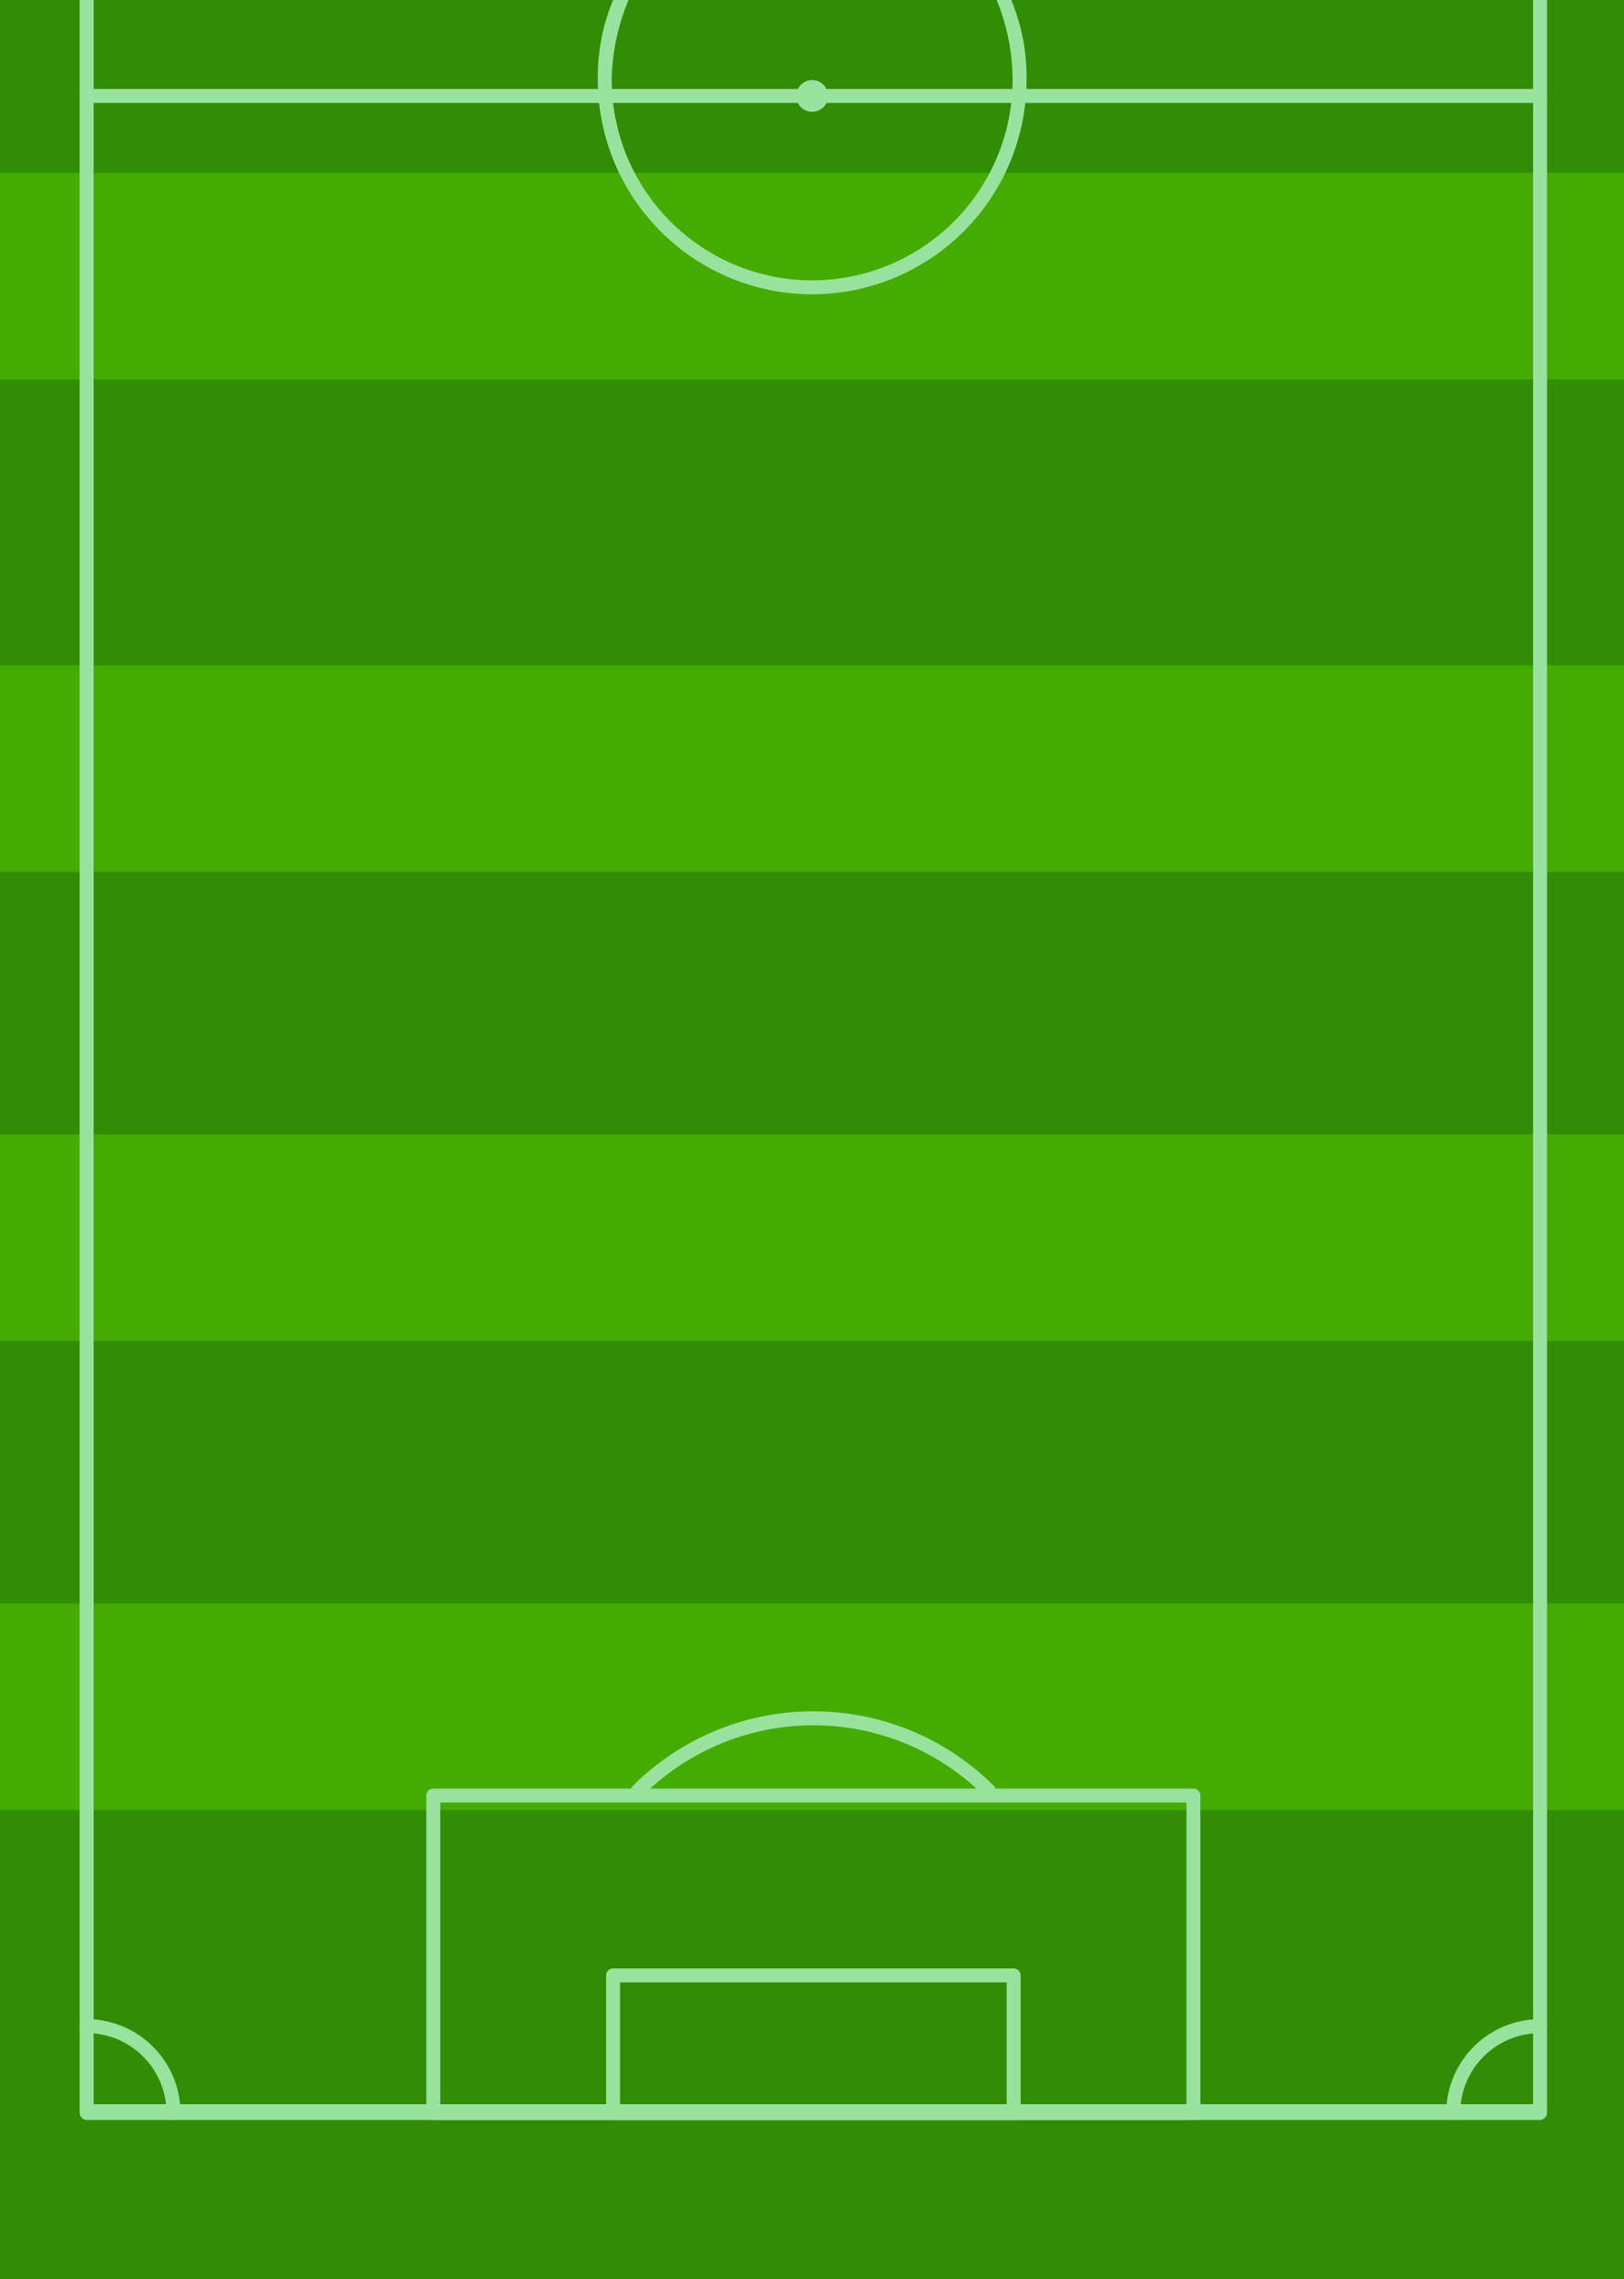 <svg xmlns="http://www.w3.org/2000/svg" width="414" height="580.825" viewBox="0 0 414 580.825">
  <g id="Group_2890" data-name="Group 2890" transform="translate(414 580.825) rotate(180)">
    <g id="Group_2879" data-name="Group 2879">
      <rect id="Rectangle_2374" data-name="Rectangle 2374" width="414" height="580.824" fill="#318d05"/>
      <rect id="Rectangle_2376" data-name="Rectangle 2376" width="414" height="52.664" transform="translate(0 119.54)" fill="#44ab00"/>
      <rect id="Rectangle_2377" data-name="Rectangle 2377" width="414" height="52.664" transform="translate(0 239.08)" fill="#44ab00"/>
      <rect id="Rectangle_2378" data-name="Rectangle 2378" width="414" height="52.664" transform="translate(0 358.619)" fill="#44ab00"/>
      <rect id="Rectangle_2379" data-name="Rectangle 2379" width="414" height="52.664" transform="translate(0 484.104)" fill="#44ab00"/>
    </g>
    <g id="Group_2889" data-name="Group 2889" transform="translate(19.617 40.58)">
      <g id="Group_2880" data-name="Group 2880">
        <path id="Path_11129" data-name="Path 11129" d="M-486.842,1589.415H-490.4V1053.2H-857.357v536.219h-3.558V1051.183a1.906,1.906,0,0,1,1.779-2.013h370.515a1.906,1.906,0,0,1,1.779,2.013Z" transform="translate(860.915 -1049.17)" fill="#98e29d"/>
      </g>
      <g id="Group_2881" data-name="Group 2881" transform="translate(132.688 465.248)">
        <path id="Path_11130" data-name="Path 11130" d="M-479.189,1962.3h-3.941a54.588,54.588,0,0,0,4.295-20.341,51.154,51.154,0,0,0-51.1-51.1,51.154,51.154,0,0,0-51.1,51.1,54.362,54.362,0,0,0,4.065,20.342h-3.711a50.764,50.764,0,0,1-3.913-20.342,54.716,54.716,0,0,1,54.655-54.655,54.717,54.717,0,0,1,54.656,54.655A50.763,50.763,0,0,1-479.189,1962.3Z" transform="translate(584.587 -1887.305)" fill="#98e29d"/>
      </g>
      <g id="Group_2882" data-name="Group 2882" transform="translate(183.297 511.747)">
        <path id="Path_11131" data-name="Path 11131" d="M-475.145,1992.233a4.051,4.051,0,0,1-4.046-4.047,4.049,4.049,0,0,1,4.046-4.045,4.05,4.05,0,0,1,4.047,4.045A4.052,4.052,0,0,1-475.145,1992.233Zm0-4.533a.488.488,0,0,0-.487.486c0,.541.976.537.976,0A.488.488,0,0,0-475.145,1987.7Z" transform="translate(479.191 -1984.141)" fill="#98e29d"/>
      </g>
      <g id="Group_2883" data-name="Group 2883">
        <path id="Path_11132" data-name="Path 11132" d="M-859.136,1074.874a1.779,1.779,0,0,1-1.779-1.779,1.779,1.779,0,0,1,1.779-1.779,20.389,20.389,0,0,0,20.366-20.367,1.779,1.779,0,0,1,1.779-1.779,1.779,1.779,0,0,1,1.78,1.779A23.952,23.952,0,0,1-859.136,1074.874Z" transform="translate(860.915 -1049.17)" fill="#98e29d"/>
      </g>
      <g id="Group_2884" data-name="Group 2884" transform="translate(348.37)">
        <path id="Path_11133" data-name="Path 11133" d="M-111.494,1074.874a23.952,23.952,0,0,1-23.925-23.925,1.778,1.778,0,0,1,1.779-1.779,1.778,1.778,0,0,1,1.779,1.779,20.389,20.389,0,0,0,20.366,20.367,1.779,1.779,0,0,1,1.779,1.779A1.779,1.779,0,0,1-111.494,1074.874Z" transform="translate(135.419 -1049.17)" fill="#98e29d"/>
      </g>
      <g id="Group_2885" data-name="Group 2885" transform="translate(134.195)">
        <path id="Path_11134" data-name="Path 11134" d="M-477.545,1087.8H-579.668a1.779,1.779,0,0,1-1.78-1.78v-35.071a1.779,1.779,0,0,1,1.78-1.779h102.124a1.778,1.778,0,0,1,1.779,1.779v35.071A1.779,1.779,0,0,1-477.545,1087.8Zm-100.344-3.559h98.565v-31.513h-98.565Z" transform="translate(581.448 -1049.17)" fill="#98e29d"/>
      </g>
      <g id="Group_2886" data-name="Group 2886" transform="translate(88.37)">
        <path id="Path_11135" data-name="Path 11135" d="M-481.326,1133.626H-675.1a1.779,1.779,0,0,1-1.779-1.779v-80.9a1.778,1.778,0,0,1,1.779-1.779h193.776a1.778,1.778,0,0,1,1.779,1.779v80.9A1.779,1.779,0,0,1-481.326,1133.626Zm-192-3.558h190.217v-77.339H-673.323Z" transform="translate(676.881 -1049.17)" fill="#98e29d"/>
      </g>
      <g id="Group_2887" data-name="Group 2887" transform="translate(140.44 82.053)">
        <path id="Path_11136" data-name="Path 11136" d="M-521.846,1239.733a64.958,64.958,0,0,1-46.075-19.053,1.778,1.778,0,0,1,0-2.516,1.779,1.779,0,0,1,2.516,0,61.677,61.677,0,0,0,87.119,0,1.779,1.779,0,0,1,2.516,0,1.778,1.778,0,0,1,0,2.516A64.956,64.956,0,0,1-521.846,1239.733Z" transform="translate(568.443 -1217.643)" fill="#98e29d"/>
      </g>
      <g id="Group_2888" data-name="Group 2888" transform="translate(0 514.012)">
        <path id="Path_11137" data-name="Path 11137" d="M-488.621,1992.418H-859.136a1.779,1.779,0,0,1-1.779-1.78,1.779,1.779,0,0,1,1.779-1.779h370.515a1.779,1.779,0,0,1,1.779,1.779A1.779,1.779,0,0,1-488.621,1992.418Z" transform="translate(860.915 -1988.859)" fill="#98e29d"/>
      </g>
    </g>
  </g>
</svg>
